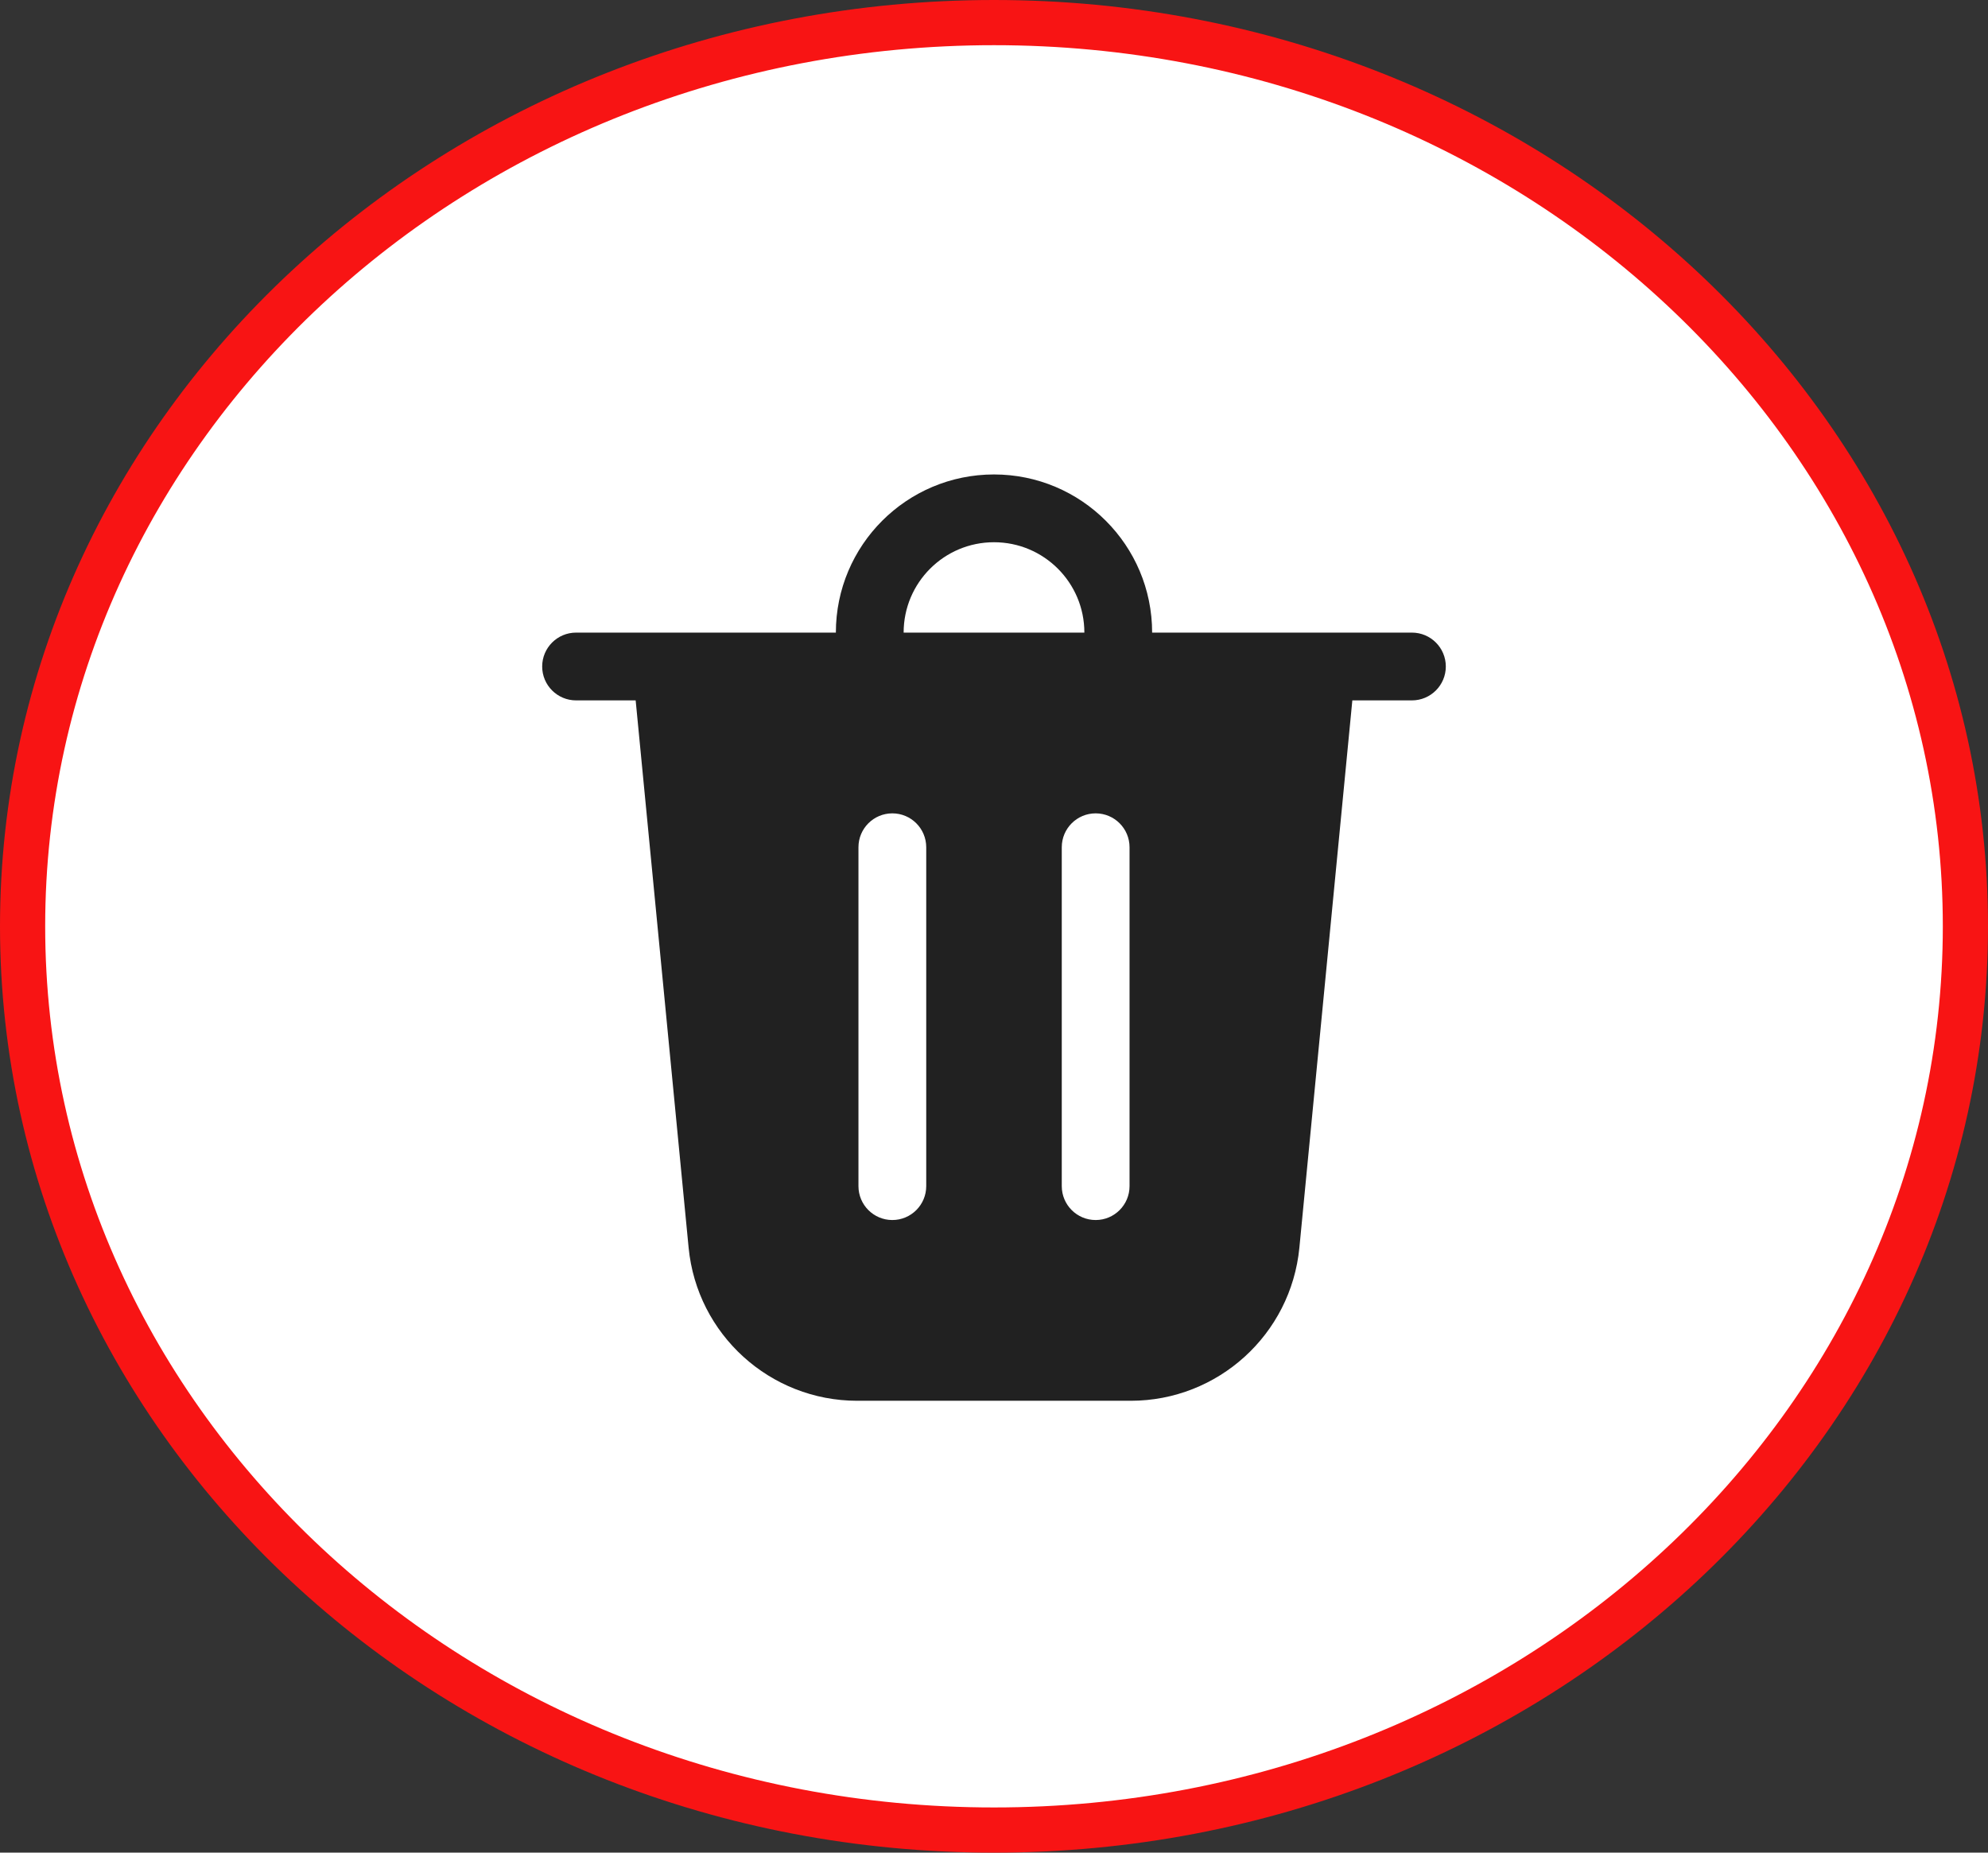 <svg width="44" height="41" viewBox="0 0 44 41" fill="none" xmlns="http://www.w3.org/2000/svg">
<rect x="0" y="0" width="44" height="41" fill="#333333" stroke="none"/>
<path d="M43.5 20.5C43.5 31.513 33.908 40.5 22 40.5C10.092 40.5 0.5 31.513 0.5 20.5C0.5 9.487 10.092 0.5 22 0.5C33.908 0.5 43.5 9.487 43.5 20.5Z" fill="white" stroke="#F81414"/>
<path d="M20 14H24C24 12.895 23.105 12 22 12C20.895 12 20 12.895 20 14ZM18.5 14C18.5 12.067 20.067 10.5 22 10.5C23.933 10.5 25.5 12.067 25.5 14H31.25C31.664 14 32 14.336 32 14.75C32 15.164 31.664 15.5 31.25 15.5H29.931L28.759 27.611C28.573 29.533 26.957 31 25.026 31H18.974C17.043 31 15.427 29.533 15.241 27.611L14.069 15.5H12.75C12.336 15.5 12 15.164 12 14.75C12 14.336 12.336 14 12.75 14H18.5ZM20.5 18.75C20.5 18.336 20.164 18 19.75 18C19.336 18 19 18.336 19 18.75V26.25C19 26.664 19.336 27 19.75 27C20.164 27 20.5 26.664 20.5 26.25V18.75ZM24.25 18C23.836 18 23.5 18.336 23.5 18.75V26.25C23.5 26.664 23.836 27 24.25 27C24.664 27 25 26.664 25 26.25V18.75C25 18.336 24.664 18 24.25 18Z" fill="#212121"/>
</svg>

